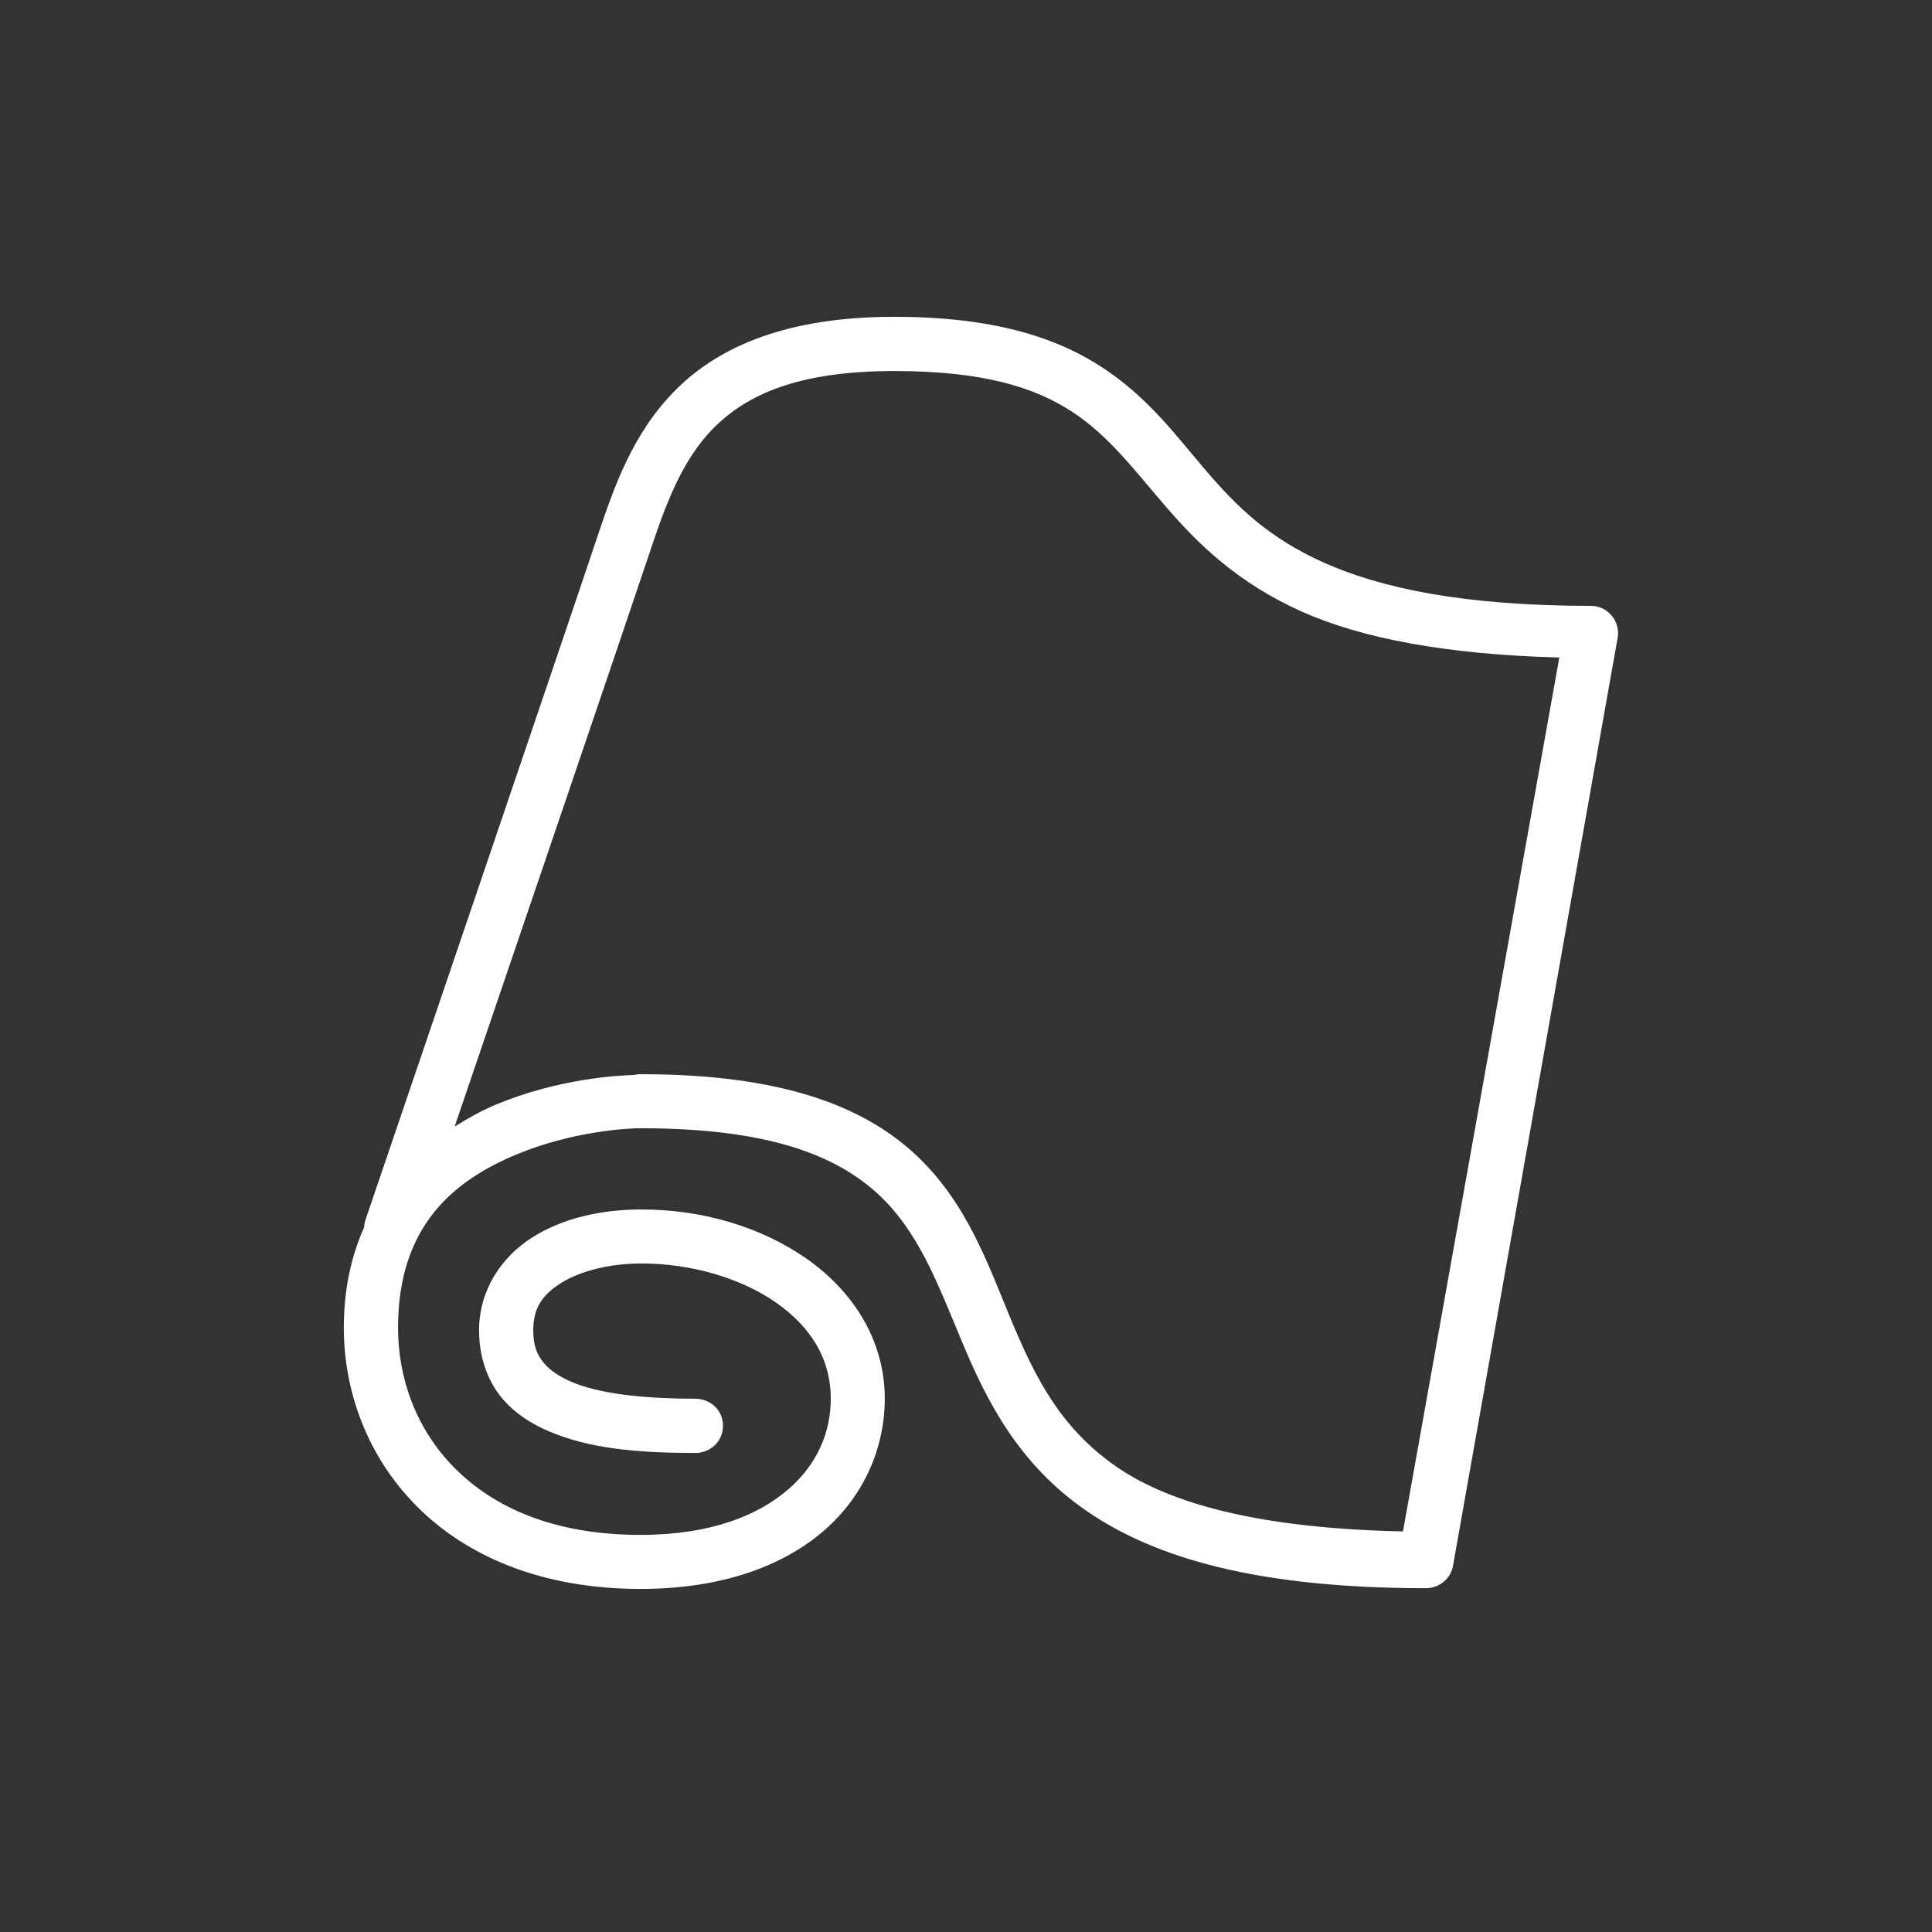 <svg xmlns="http://www.w3.org/2000/svg" xmlns:xlink="http://www.w3.org/1999/xlink" version="1.1" width="50pt" height="50pt" viewBox="0 0 50 50">
<rect x="0" y="0" width="50" height="50" fill="#333333" stroke="none"/>
<g>
<path fill="white" transform="matrix(1,0,0,-1,0,50)" d="M23.141 41.801C20.406 41.801 18.633 41.055 17.496 39.918 16.359 38.785 15.883 37.363 15.461 36.113 14.734 33.93 9.469 18.461 9.469 18.461 9.445 18.398 9.43 18.332 9.426 18.262 9.426 18.254 9.426 18.25 9.426 18.242 9.094 17.504 8.898 16.641 8.898 15.637 8.898 13.996 9.504 12.309 10.781 11.023 12.059 9.734 14.004 8.879 16.578 8.879 18.668 8.879 20.258 9.465 21.324 10.387 22.391 11.312 22.898 12.574 22.898 13.801 22.898 15.34 22.051 16.605 20.867 17.43 19.68 18.258 18.16 18.699 16.602 18.699 15.57 18.699 14.574 18.48 13.777 17.977 12.984 17.477 12.398 16.617 12.398 15.57 12.398 14.906 12.602 14.297 12.969 13.844 13.336 13.391 13.852 13.086 14.391 12.883 15.469 12.469 16.746 12.398 18 12.398 18.25 12.398 18.488 12.527 18.617 12.746 18.742 12.965 18.742 13.234 18.617 13.453 18.488 13.672 18.25 13.801 18 13.801 16.812 13.801 15.656 13.902 14.895 14.195 14.516 14.34 14.23 14.531 14.062 14.742 13.895 14.949 13.801 15.18 13.801 15.57 13.801 16.148 14.031 16.488 14.523 16.797 15.012 17.105 15.773 17.301 16.602 17.301 17.895 17.301 19.176 16.922 20.078 16.293 20.98 15.664 21.5 14.84 21.5 13.801 21.5 12.961 21.172 12.125 20.406 11.461 19.641 10.793 18.41 10.277 16.578 10.277 14.305 10.277 12.762 11.004 11.766 12.008 10.77 13.008 10.301 14.332 10.301 15.637 10.301 18.297 11.77 19.457 13.363 20.121 14.805 20.723 16.219 20.793 16.492 20.801 16.527 20.797 16.562 20.797 16.602 20.801 16.621 20.801 16.645 20.801 16.664 20.801 19.945 20.789 21.641 20.082 22.703 19.117 23.77 18.141 24.258 16.801 24.891 15.289 25.523 13.773 26.344 12.117 28.129 10.891 29.914 9.664 32.586 8.898 36.898 8.898 37.242 8.895 37.539 9.137 37.602 9.469L41.867 33.508C41.898 33.707 41.84 33.914 41.711 34.066 41.582 34.223 41.391 34.316 41.188 34.32 37.852 34.32 35.734 34.785 34.273 35.434 32.816 36.082 31.992 36.91 31.211 37.82 30.434 38.727 29.707 39.727 28.5 40.508 27.293 41.293 25.645 41.801 23.141 41.801ZM23.141 40.398C25.465 40.398 26.781 39.969 27.734 39.352 28.688 38.73 29.336 37.859 30.164 36.898 30.988 35.941 32.016 34.918 33.707 34.164 35.242 33.484 37.406 33.062 40.355 32.984L36.309 10.367C32.598 10.445 30.297 11.082 28.914 12.027 27.445 13.035 26.793 14.352 26.18 15.812 25.57 17.273 25.023 18.906 23.645 20.164 22.281 21.406 20.176 22.18 16.73 22.199 16.723 22.199 16.719 22.199 16.711 22.199 16.688 22.199 16.664 22.199 16.645 22.199 16.629 22.199 16.613 22.199 16.602 22.199 16.57 22.203 16.543 22.203 16.512 22.199 16.492 22.199 16.445 22.18 16.402 22.18 15.961 22.164 14.453 22.086 12.836 21.414 12.48 21.266 12.117 21.066 11.766 20.844 12.969 24.371 16.172 33.785 16.797 35.652 17.211 36.898 17.633 38.086 18.48 38.934 19.332 39.785 20.648 40.398 23.141 40.398ZM23.141 40.398"/>
</g>
</svg>
